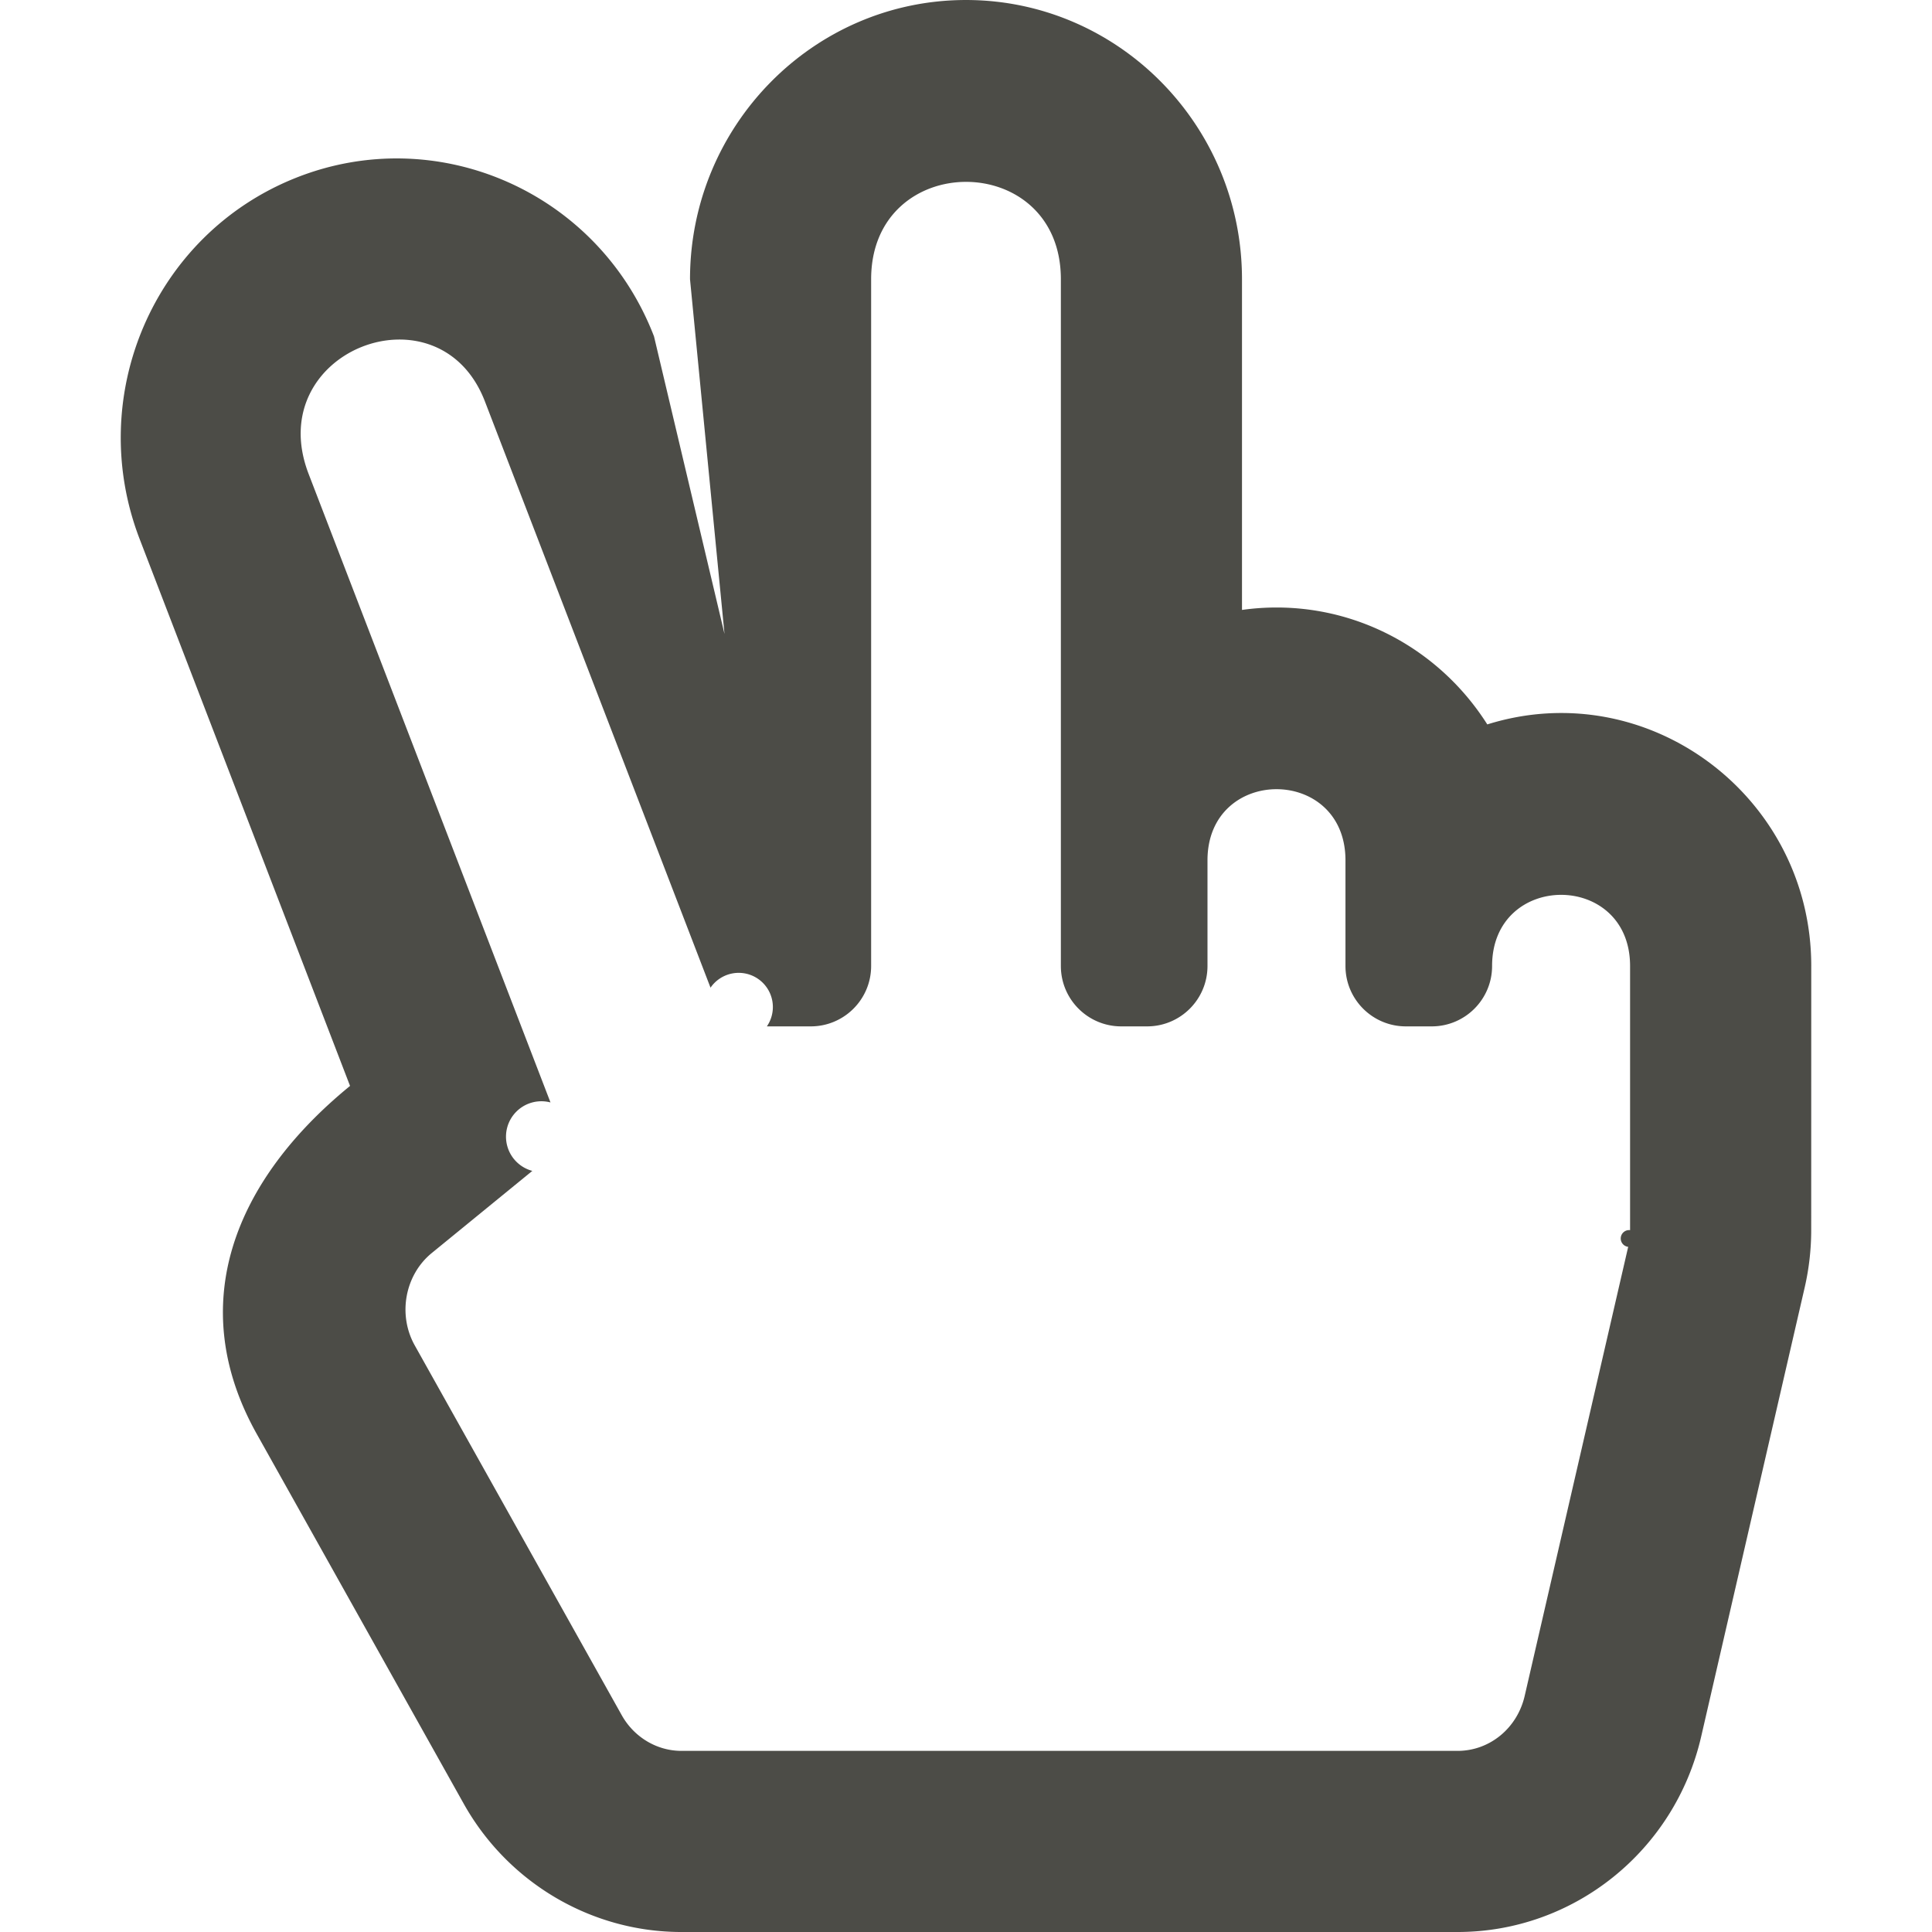 <svg xmlns="http://www.w3.org/2000/svg" viewBox="0 0 512 512"><!-- Font Awesome Free 5.15.4 by @fontawesome - https://fontawesome.com License - https://fontawesome.com/license/free (Icons: CC BY 4.0, Fonts: SIL OFL 1.1, Code: MIT License) --><path fill="#4c4c47" d="m 480,256 -0.013,70 c 0,5.114 -0.583,10.231 -1.729,15.203 l -27.427,118.999 c -6.996,30.358 -33.811,51.798 -64.554,51.798 h -205.702 c -23.845,0 -45.951,-13.03 -57.69,-34.005 l -54.853,-97.999 c -19.261,-34.409 -5.824,-67.263 24.733,-92.218 l -55.757,-144.928 c -14.579,-37.887 3.727,-80.612 41.201,-95.642 37.642,-15.098 80.37,3.635 95.112,41.942 l 18.679,78.85 -9.141,-94 c 0,-40.804 32.811,-74 73.14,-74 40.33,0 73.141,33.196 73.141,74 v 87.635 c 26.245,-3.675 51.297,8.692 65.006,30.341 42.591,-13.319 85.854,19.068 85.854,64.024 z m -48.013,0 c 0,-25.16 -36.567,-25.12 -36.567,0 0,8.837 -7.163,16 -16,16 h -6.856 c -8.837,0 -16,-7.163 -16,-16 v -28 c 0,-25.159 -36.567,-25.122 -36.567,0 v 28 c 0,8.837 -7.163,16 -16,16 h -6.856 c -8.837,0 -16,-7.163 -16,-16 V 74 c 0,-34.43 -50.281,-34.375 -50.281,0 V 256 c 0,8.837 -7.163,16 -16,16 h -11.632 a -16,16 0 0 1 -14.933,-10.254 l -59.785,-155.357 c -12.14,-31.552 -59.283,-13.432 -46.717,19.222 l 64.091,166.549 a -16.001,16.001 0 0 1 -4.812,18.139 l -26.647,21.764 c -7.127,5.82 -9.064,16.348 -4.508,24.488 l 54.854,98 c 3.263,5.828 9.318,9.449 15.805,9.449 h 205.701 c 8.491,0 15.804,-5.994 17.782,-14.576 l 27.427,-119.001 a -19.743,19.743 0 0 0 0.502,-4.423 v -70 z"/></svg>